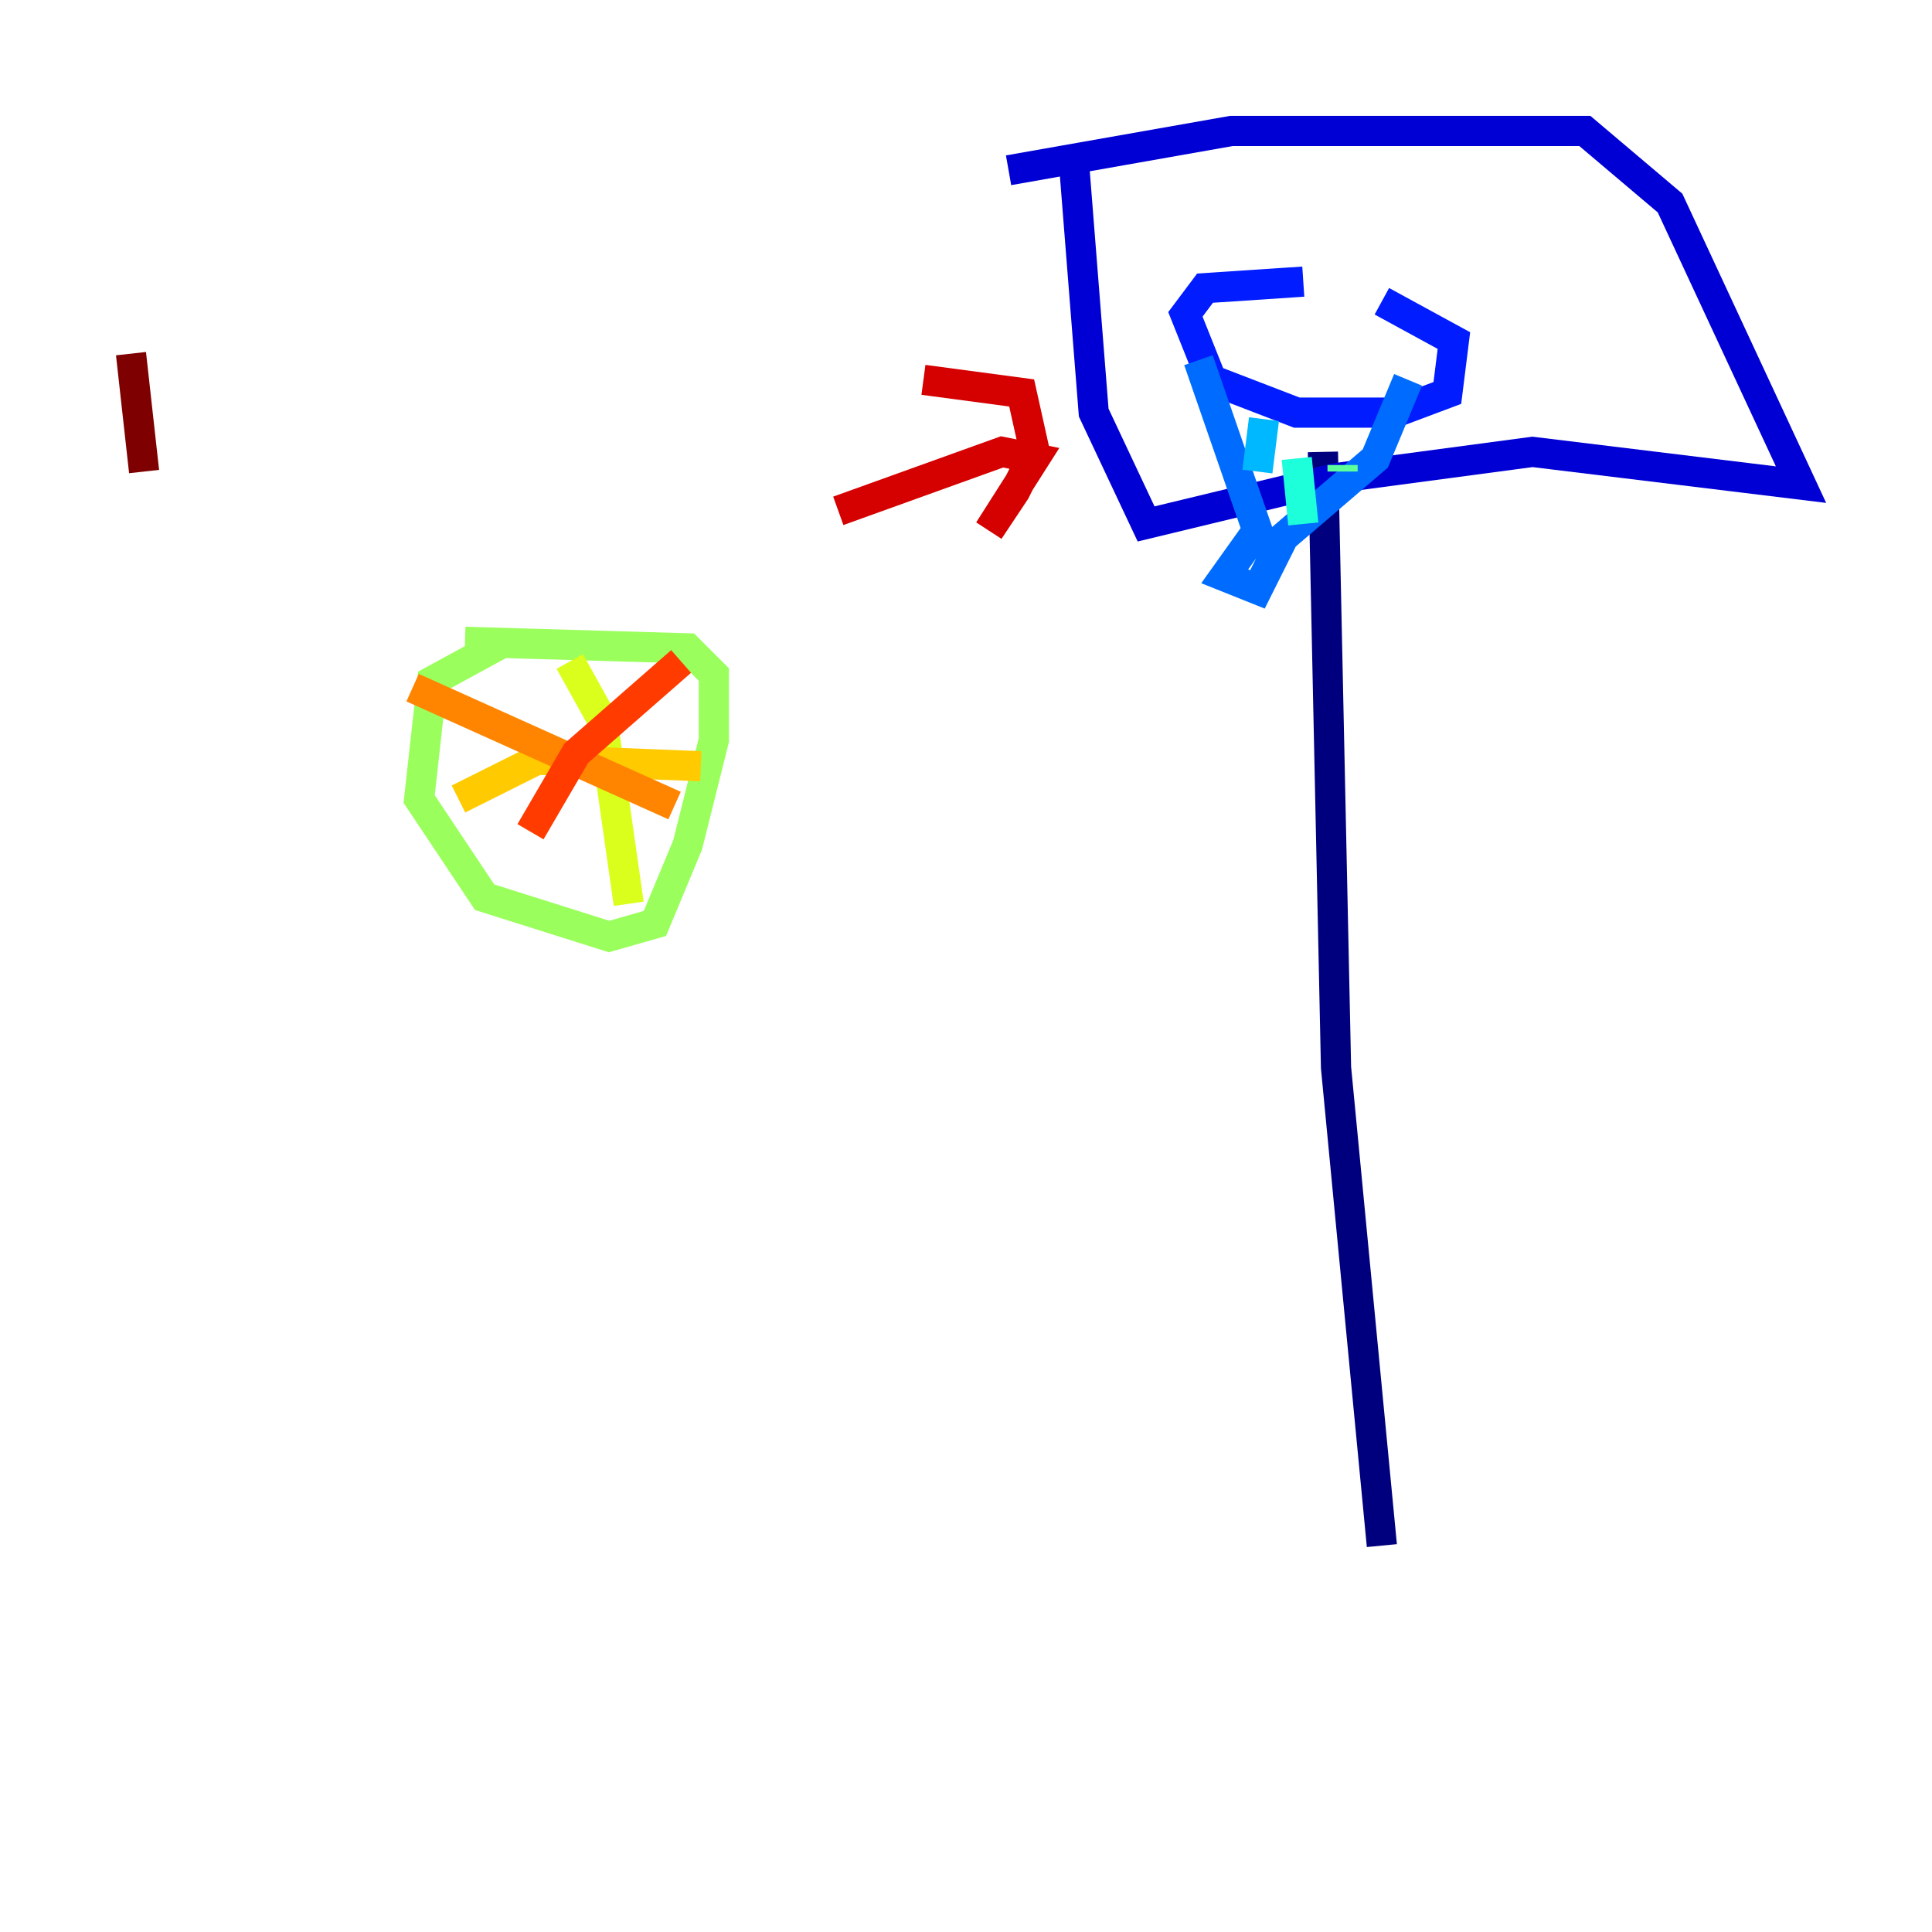 <?xml version="1.0" encoding="utf-8" ?>
<svg baseProfile="tiny" height="128" version="1.2" viewBox="0,0,128,128" width="128" xmlns="http://www.w3.org/2000/svg" xmlns:ev="http://www.w3.org/2001/xml-events" xmlns:xlink="http://www.w3.org/1999/xlink"><defs /><polyline fill="none" points="87.647,29.939 88.515,70.725 91.552,102.4" stroke="#00007f" stroke-width="2" /><polyline fill="none" points="71.159,10.848 72.461,27.336 75.932,34.712 88.515,31.675 101.532,29.939 119.322,32.108 110.644,13.451 105.003,8.678 81.573,8.678 66.82,11.281" stroke="#0000d5" stroke-width="2" /><polyline fill="none" points="86.346,18.658 79.837,19.091 78.536,20.827 80.271,25.166 85.912,27.336 92.42,27.336 95.891,26.034 96.325,22.563 91.552,19.959" stroke="#001cff" stroke-width="2" /><polyline fill="none" points="79.403,23.864 83.308,35.146 81.139,38.183 83.308,39.051 85.044,35.58 91.119,30.373 93.288,25.166" stroke="#006cff" stroke-width="2" /><polyline fill="none" points="83.742,27.77 83.308,31.241" stroke="#00b8ff" stroke-width="2" /><polyline fill="none" points="85.912,30.373 86.346,34.712" stroke="#1cffda" stroke-width="2" /><polyline fill="none" points="88.949,30.807 88.949,31.241" stroke="#5cff9a" stroke-width="2" /><polyline fill="none" points="33.41,42.522 28.637,45.125 27.77,52.936 32.108,59.444 40.352,62.047 43.39,61.18 45.559,55.973 47.295,49.031 47.295,44.691 45.559,42.956 30.807,42.522" stroke="#9aff5c" stroke-width="2" /><polyline fill="none" points="37.749,43.824 39.919,47.729 41.654,59.878" stroke="#daff1c" stroke-width="2" /><polyline fill="none" points="30.373,52.936 35.58,50.332 46.427,50.766" stroke="#ffcb00" stroke-width="2" /><polyline fill="none" points="27.336,45.559 44.691,53.37" stroke="#ff8500" stroke-width="2" /><polyline fill="none" points="45.125,43.824 38.183,49.898 35.146,55.105" stroke="#ff3b00" stroke-width="2" /><polyline fill="none" points="55.539,33.844 66.386,29.939 68.556,30.373 65.519,35.146 67.254,32.542 68.556,29.939 67.688,26.034 61.18,25.166" stroke="#d50000" stroke-width="2" /><polyline fill="none" points="8.678,23.43 9.546,31.241" stroke="#7f0000" stroke-width="2" /></svg>